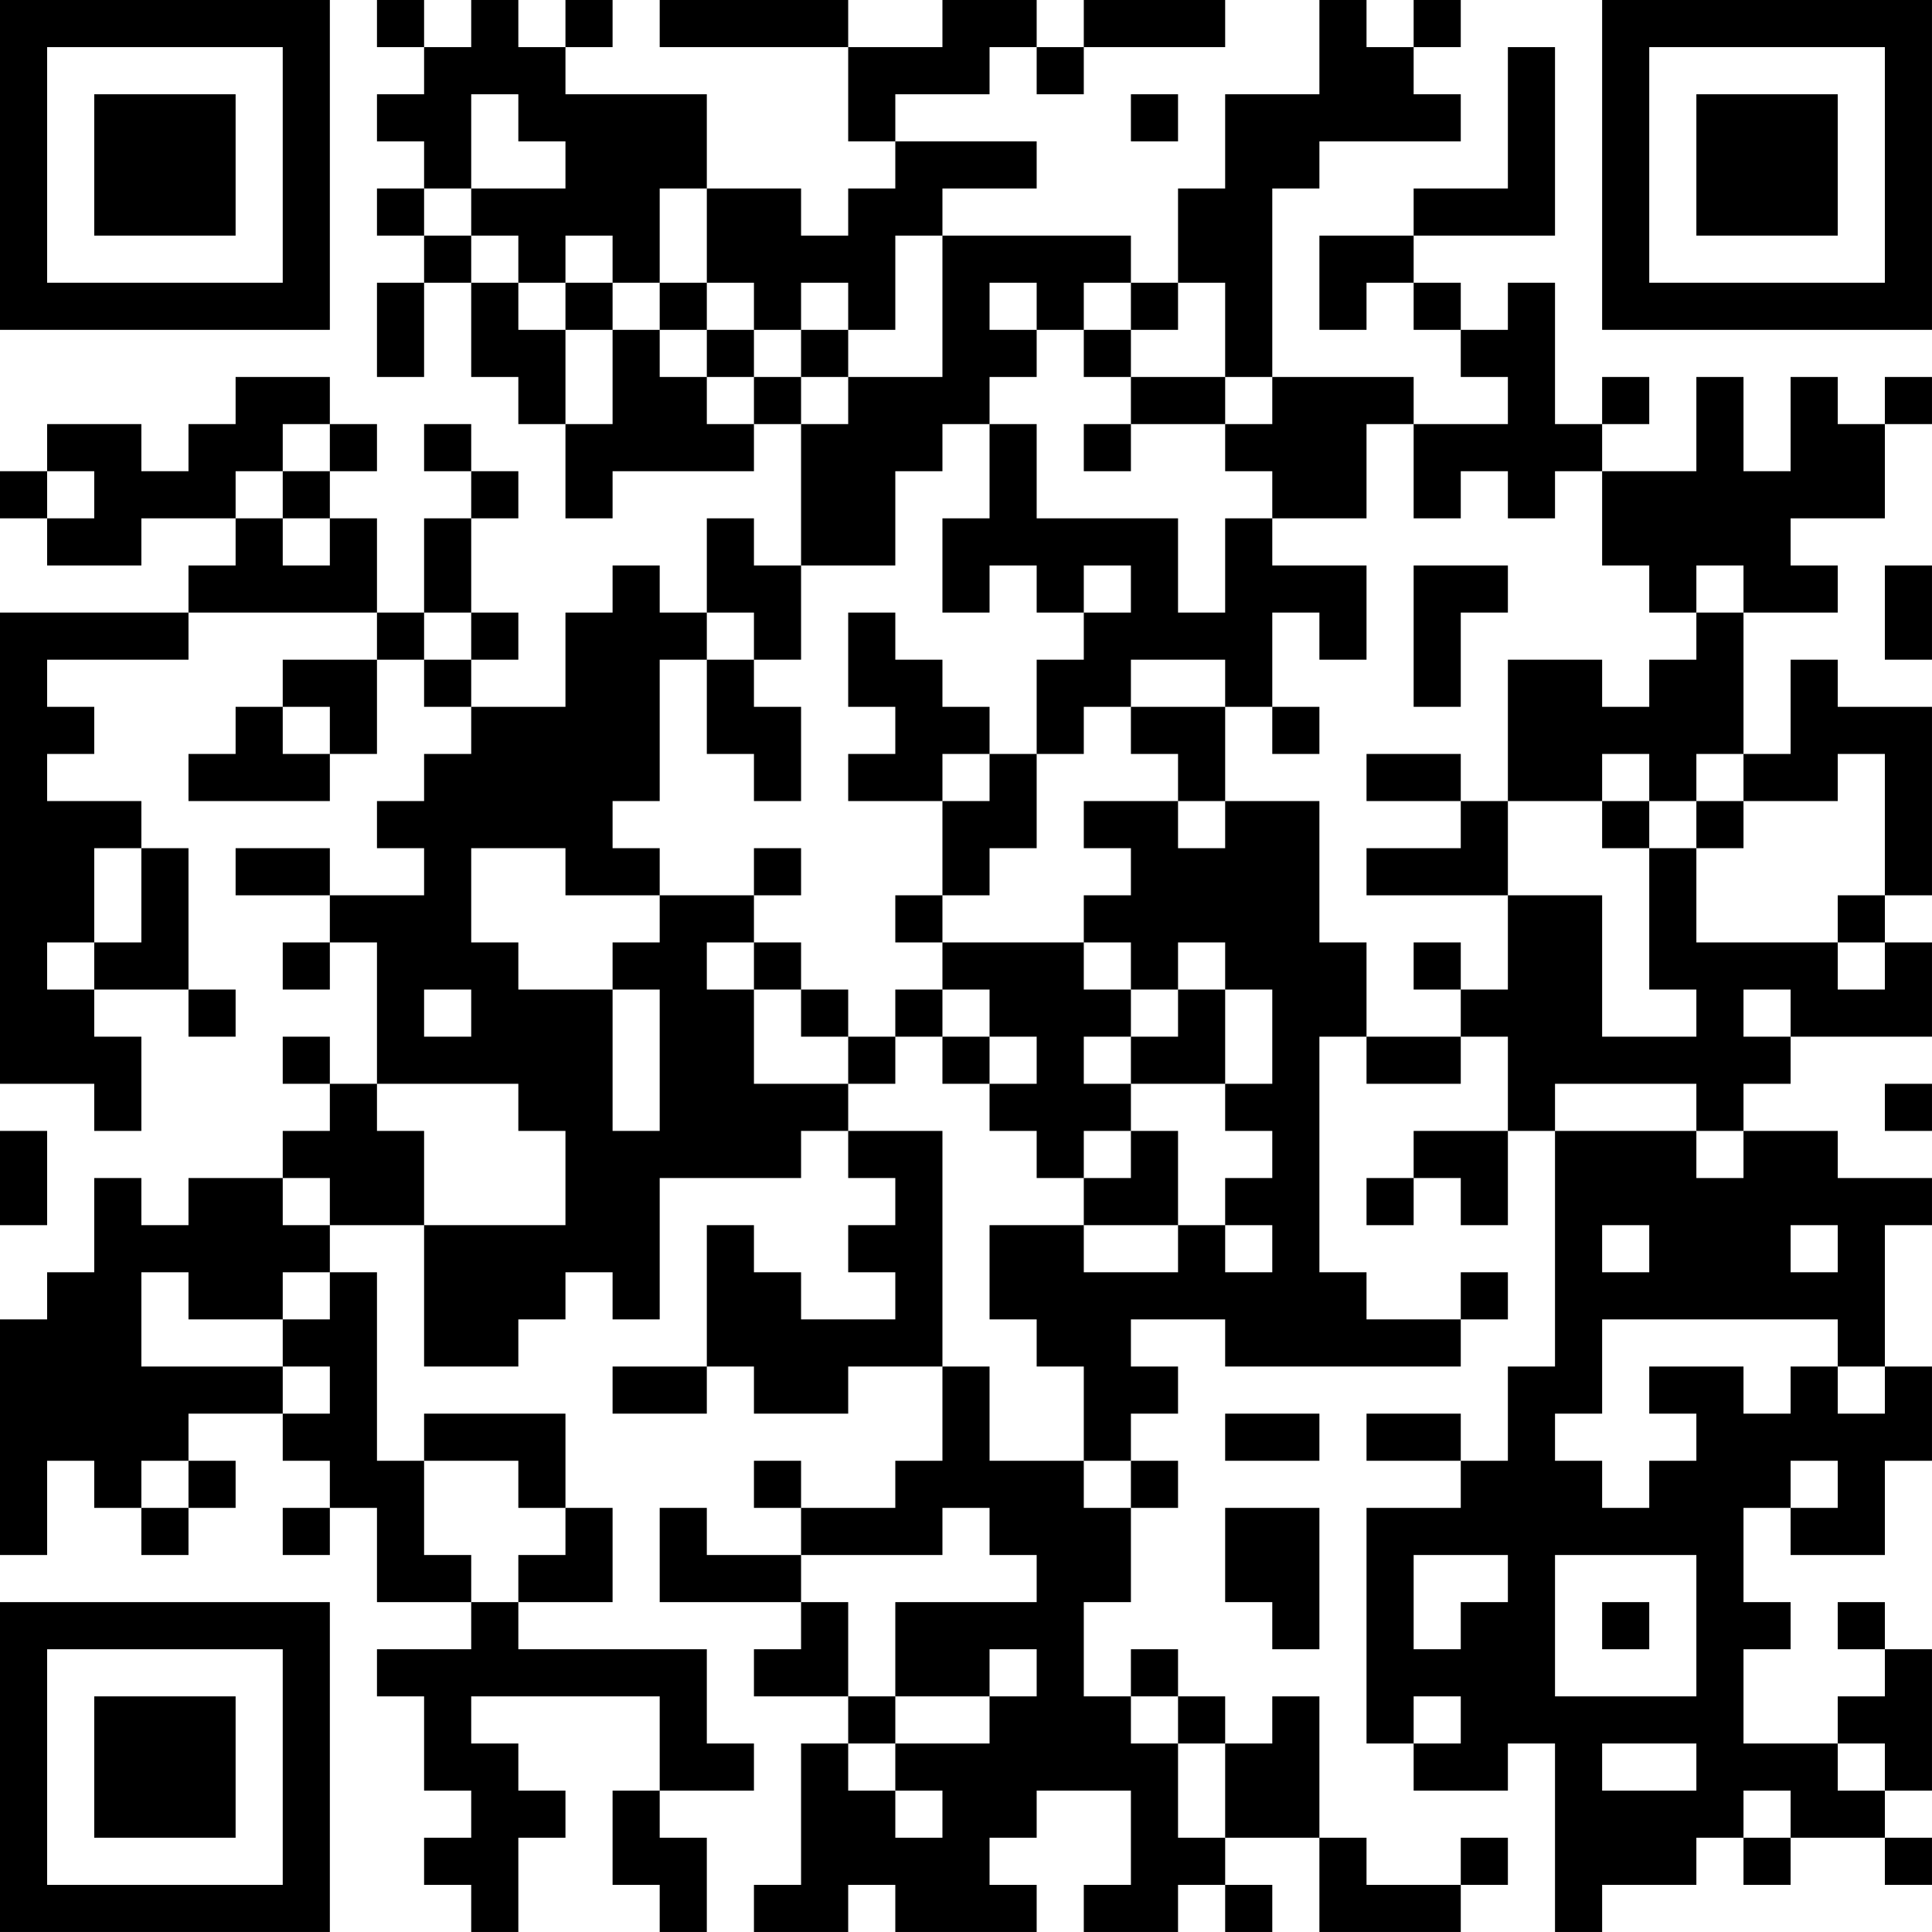 <?xml version="1.0" encoding="UTF-8"?>
<svg xmlns="http://www.w3.org/2000/svg" version="1.1" width="200" height="200" viewBox="0 0 200 200"><rect x="0" y="0" width="200" height="200" fill="#ffffff"/><g transform="scale(4.878)"><g transform="translate(0,0)"><path fill-rule="evenodd" d="M8 0L8 1L9 1L9 2L8 2L8 3L9 3L9 4L8 4L8 5L9 5L9 6L8 6L8 8L9 8L9 6L10 6L10 8L11 8L11 9L12 9L12 11L13 11L13 10L16 10L16 9L17 9L17 12L16 12L16 11L15 11L15 13L14 13L14 12L13 12L13 13L12 13L12 15L10 15L10 14L11 14L11 13L10 13L10 11L11 11L11 10L10 10L10 9L9 9L9 10L10 10L10 11L9 11L9 13L8 13L8 11L7 11L7 10L8 10L8 9L7 9L7 8L5 8L5 9L4 9L4 10L3 10L3 9L1 9L1 10L0 10L0 11L1 11L1 12L3 12L3 11L5 11L5 12L4 12L4 13L0 13L0 23L2 23L2 24L3 24L3 22L2 22L2 21L4 21L4 22L5 22L5 21L4 21L4 18L3 18L3 17L1 17L1 16L2 16L2 15L1 15L1 14L4 14L4 13L8 13L8 14L6 14L6 15L5 15L5 16L4 16L4 17L7 17L7 16L8 16L8 14L9 14L9 15L10 15L10 16L9 16L9 17L8 17L8 18L9 18L9 19L7 19L7 18L5 18L5 19L7 19L7 20L6 20L6 21L7 21L7 20L8 20L8 23L7 23L7 22L6 22L6 23L7 23L7 24L6 24L6 25L4 25L4 26L3 26L3 25L2 25L2 27L1 27L1 28L0 28L0 33L1 33L1 31L2 31L2 32L3 32L3 33L4 33L4 32L5 32L5 31L4 31L4 30L6 30L6 31L7 31L7 32L6 32L6 33L7 33L7 32L8 32L8 34L10 34L10 35L8 35L8 36L9 36L9 38L10 38L10 39L9 39L9 40L10 40L10 41L11 41L11 39L12 39L12 38L11 38L11 37L10 37L10 36L14 36L14 38L13 38L13 40L14 40L14 41L15 41L15 39L14 39L14 38L16 38L16 37L15 37L15 35L11 35L11 34L13 34L13 32L12 32L12 30L9 30L9 31L8 31L8 27L7 27L7 26L9 26L9 29L11 29L11 28L12 28L12 27L13 27L13 28L14 28L14 25L17 25L17 24L18 24L18 25L19 25L19 26L18 26L18 27L19 27L19 28L17 28L17 27L16 27L16 26L15 26L15 29L13 29L13 30L15 30L15 29L16 29L16 30L18 30L18 29L20 29L20 31L19 31L19 32L17 32L17 31L16 31L16 32L17 32L17 33L15 33L15 32L14 32L14 34L17 34L17 35L16 35L16 36L18 36L18 37L17 37L17 40L16 40L16 41L18 41L18 40L19 40L19 41L22 41L22 40L21 40L21 39L22 39L22 38L24 38L24 40L23 40L23 41L25 41L25 40L26 40L26 41L27 41L27 40L26 40L26 39L28 39L28 41L31 41L31 40L32 40L32 39L31 39L31 40L29 40L29 39L28 39L28 36L27 36L27 37L26 37L26 36L25 36L25 35L24 35L24 36L23 36L23 34L24 34L24 32L25 32L25 31L24 31L24 30L25 30L25 29L24 29L24 28L26 28L26 29L31 29L31 28L32 28L32 27L31 27L31 28L29 28L29 27L28 27L28 22L29 22L29 23L31 23L31 22L32 22L32 24L30 24L30 25L29 25L29 26L30 26L30 25L31 25L31 26L32 26L32 24L33 24L33 29L32 29L32 31L31 31L31 30L29 30L29 31L31 31L31 32L29 32L29 37L30 37L30 38L32 38L32 37L33 37L33 41L34 41L34 40L36 40L36 39L37 39L37 40L38 40L38 39L40 39L40 40L41 40L41 39L40 39L40 38L41 38L41 35L40 35L40 34L39 34L39 35L40 35L40 36L39 36L39 37L37 37L37 35L38 35L38 34L37 34L37 32L38 32L38 33L40 33L40 31L41 31L41 29L40 29L40 26L41 26L41 25L39 25L39 24L37 24L37 23L38 23L38 22L41 22L41 20L40 20L40 19L41 19L41 15L39 15L39 14L38 14L38 16L37 16L37 13L39 13L39 12L38 12L38 11L40 11L40 9L41 9L41 8L40 8L40 9L39 9L39 8L38 8L38 10L37 10L37 8L36 8L36 10L34 10L34 9L35 9L35 8L34 8L34 9L33 9L33 6L32 6L32 7L31 7L31 6L30 6L30 5L33 5L33 1L32 1L32 4L30 4L30 5L28 5L28 7L29 7L29 6L30 6L30 7L31 7L31 8L32 8L32 9L30 9L30 8L27 8L27 4L28 4L28 3L31 3L31 2L30 2L30 1L31 1L31 0L30 0L30 1L29 1L29 0L28 0L28 2L26 2L26 4L25 4L25 6L24 6L24 5L20 5L20 4L22 4L22 3L19 3L19 2L21 2L21 1L22 1L22 2L23 2L23 1L26 1L26 0L23 0L23 1L22 1L22 0L20 0L20 1L18 1L18 0L14 0L14 1L18 1L18 3L19 3L19 4L18 4L18 5L17 5L17 4L15 4L15 2L12 2L12 1L13 1L13 0L12 0L12 1L11 1L11 0L10 0L10 1L9 1L9 0ZM10 2L10 4L9 4L9 5L10 5L10 6L11 6L11 7L12 7L12 9L13 9L13 7L14 7L14 8L15 8L15 9L16 9L16 8L17 8L17 9L18 9L18 8L20 8L20 5L19 5L19 7L18 7L18 6L17 6L17 7L16 7L16 6L15 6L15 4L14 4L14 6L13 6L13 5L12 5L12 6L11 6L11 5L10 5L10 4L12 4L12 3L11 3L11 2ZM24 2L24 3L25 3L25 2ZM12 6L12 7L13 7L13 6ZM14 6L14 7L15 7L15 8L16 8L16 7L15 7L15 6ZM21 6L21 7L22 7L22 8L21 8L21 9L20 9L20 10L19 10L19 12L17 12L17 14L16 14L16 13L15 13L15 14L14 14L14 17L13 17L13 18L14 18L14 19L12 19L12 18L10 18L10 20L11 20L11 21L13 21L13 24L14 24L14 21L13 21L13 20L14 20L14 19L16 19L16 20L15 20L15 21L16 21L16 23L18 23L18 24L20 24L20 29L21 29L21 31L23 31L23 32L24 32L24 31L23 31L23 29L22 29L22 28L21 28L21 26L23 26L23 27L25 27L25 26L26 26L26 27L27 27L27 26L26 26L26 25L27 25L27 24L26 24L26 23L27 23L27 21L26 21L26 20L25 20L25 21L24 21L24 20L23 20L23 19L24 19L24 18L23 18L23 17L25 17L25 18L26 18L26 17L28 17L28 20L29 20L29 22L31 22L31 21L32 21L32 19L34 19L34 22L36 22L36 21L35 21L35 18L36 18L36 20L39 20L39 21L40 21L40 20L39 20L39 19L40 19L40 16L39 16L39 17L37 17L37 16L36 16L36 17L35 17L35 16L34 16L34 17L32 17L32 14L34 14L34 15L35 15L35 14L36 14L36 13L37 13L37 12L36 12L36 13L35 13L35 12L34 12L34 10L33 10L33 11L32 11L32 10L31 10L31 11L30 11L30 9L29 9L29 11L27 11L27 10L26 10L26 9L27 9L27 8L26 8L26 6L25 6L25 7L24 7L24 6L23 6L23 7L22 7L22 6ZM17 7L17 8L18 8L18 7ZM23 7L23 8L24 8L24 9L23 9L23 10L24 10L24 9L26 9L26 8L24 8L24 7ZM6 9L6 10L5 10L5 11L6 11L6 12L7 12L7 11L6 11L6 10L7 10L7 9ZM21 9L21 11L20 11L20 13L21 13L21 12L22 12L22 13L23 13L23 14L22 14L22 16L21 16L21 15L20 15L20 14L19 14L19 13L18 13L18 15L19 15L19 16L18 16L18 17L20 17L20 19L19 19L19 20L20 20L20 21L19 21L19 22L18 22L18 21L17 21L17 20L16 20L16 21L17 21L17 22L18 22L18 23L19 23L19 22L20 22L20 23L21 23L21 24L22 24L22 25L23 25L23 26L25 26L25 24L24 24L24 23L26 23L26 21L25 21L25 22L24 22L24 21L23 21L23 20L20 20L20 19L21 19L21 18L22 18L22 16L23 16L23 15L24 15L24 16L25 16L25 17L26 17L26 15L27 15L27 16L28 16L28 15L27 15L27 13L28 13L28 14L29 14L29 12L27 12L27 11L26 11L26 13L25 13L25 11L22 11L22 9ZM1 10L1 11L2 11L2 10ZM23 12L23 13L24 13L24 12ZM30 12L30 15L31 15L31 13L32 13L32 12ZM40 12L40 14L41 14L41 12ZM9 13L9 14L10 14L10 13ZM15 14L15 16L16 16L16 17L17 17L17 15L16 15L16 14ZM24 14L24 15L26 15L26 14ZM6 15L6 16L7 16L7 15ZM20 16L20 17L21 17L21 16ZM29 16L29 17L31 17L31 18L29 18L29 19L32 19L32 17L31 17L31 16ZM34 17L34 18L35 18L35 17ZM36 17L36 18L37 18L37 17ZM2 18L2 20L1 20L1 21L2 21L2 20L3 20L3 18ZM16 18L16 19L17 19L17 18ZM30 20L30 21L31 21L31 20ZM9 21L9 22L10 22L10 21ZM20 21L20 22L21 22L21 23L22 23L22 22L21 22L21 21ZM37 21L37 22L38 22L38 21ZM23 22L23 23L24 23L24 22ZM8 23L8 24L9 24L9 26L12 26L12 24L11 24L11 23ZM33 23L33 24L36 24L36 25L37 25L37 24L36 24L36 23ZM40 23L40 24L41 24L41 23ZM0 24L0 26L1 26L1 24ZM23 24L23 25L24 25L24 24ZM6 25L6 26L7 26L7 25ZM34 26L34 27L35 27L35 26ZM38 26L38 27L39 27L39 26ZM3 27L3 29L6 29L6 30L7 30L7 29L6 29L6 28L7 28L7 27L6 27L6 28L4 28L4 27ZM34 28L34 30L33 30L33 31L34 31L34 32L35 32L35 31L36 31L36 30L35 30L35 29L37 29L37 30L38 30L38 29L39 29L39 30L40 30L40 29L39 29L39 28ZM26 30L26 31L28 31L28 30ZM3 31L3 32L4 32L4 31ZM9 31L9 33L10 33L10 34L11 34L11 33L12 33L12 32L11 32L11 31ZM38 31L38 32L39 32L39 31ZM20 32L20 33L17 33L17 34L18 34L18 36L19 36L19 37L18 37L18 38L19 38L19 39L20 39L20 38L19 38L19 37L21 37L21 36L22 36L22 35L21 35L21 36L19 36L19 34L22 34L22 33L21 33L21 32ZM26 32L26 34L27 34L27 35L28 35L28 32ZM30 33L30 35L31 35L31 34L32 34L32 33ZM33 33L33 36L36 36L36 33ZM34 34L34 35L35 35L35 34ZM24 36L24 37L25 37L25 39L26 39L26 37L25 37L25 36ZM30 36L30 37L31 37L31 36ZM34 37L34 38L36 38L36 37ZM39 37L39 38L40 38L40 37ZM37 38L37 39L38 39L38 38ZM0 0L0 7L7 7L7 0ZM1 1L1 6L6 6L6 1ZM2 2L2 5L5 5L5 2ZM34 0L34 7L41 7L41 0ZM35 1L35 6L40 6L40 1ZM36 2L36 5L39 5L39 2ZM0 34L0 41L7 41L7 34ZM1 35L1 40L6 40L6 35ZM2 36L2 39L5 39L5 36Z" fill="#000000"/></g></g></svg>
